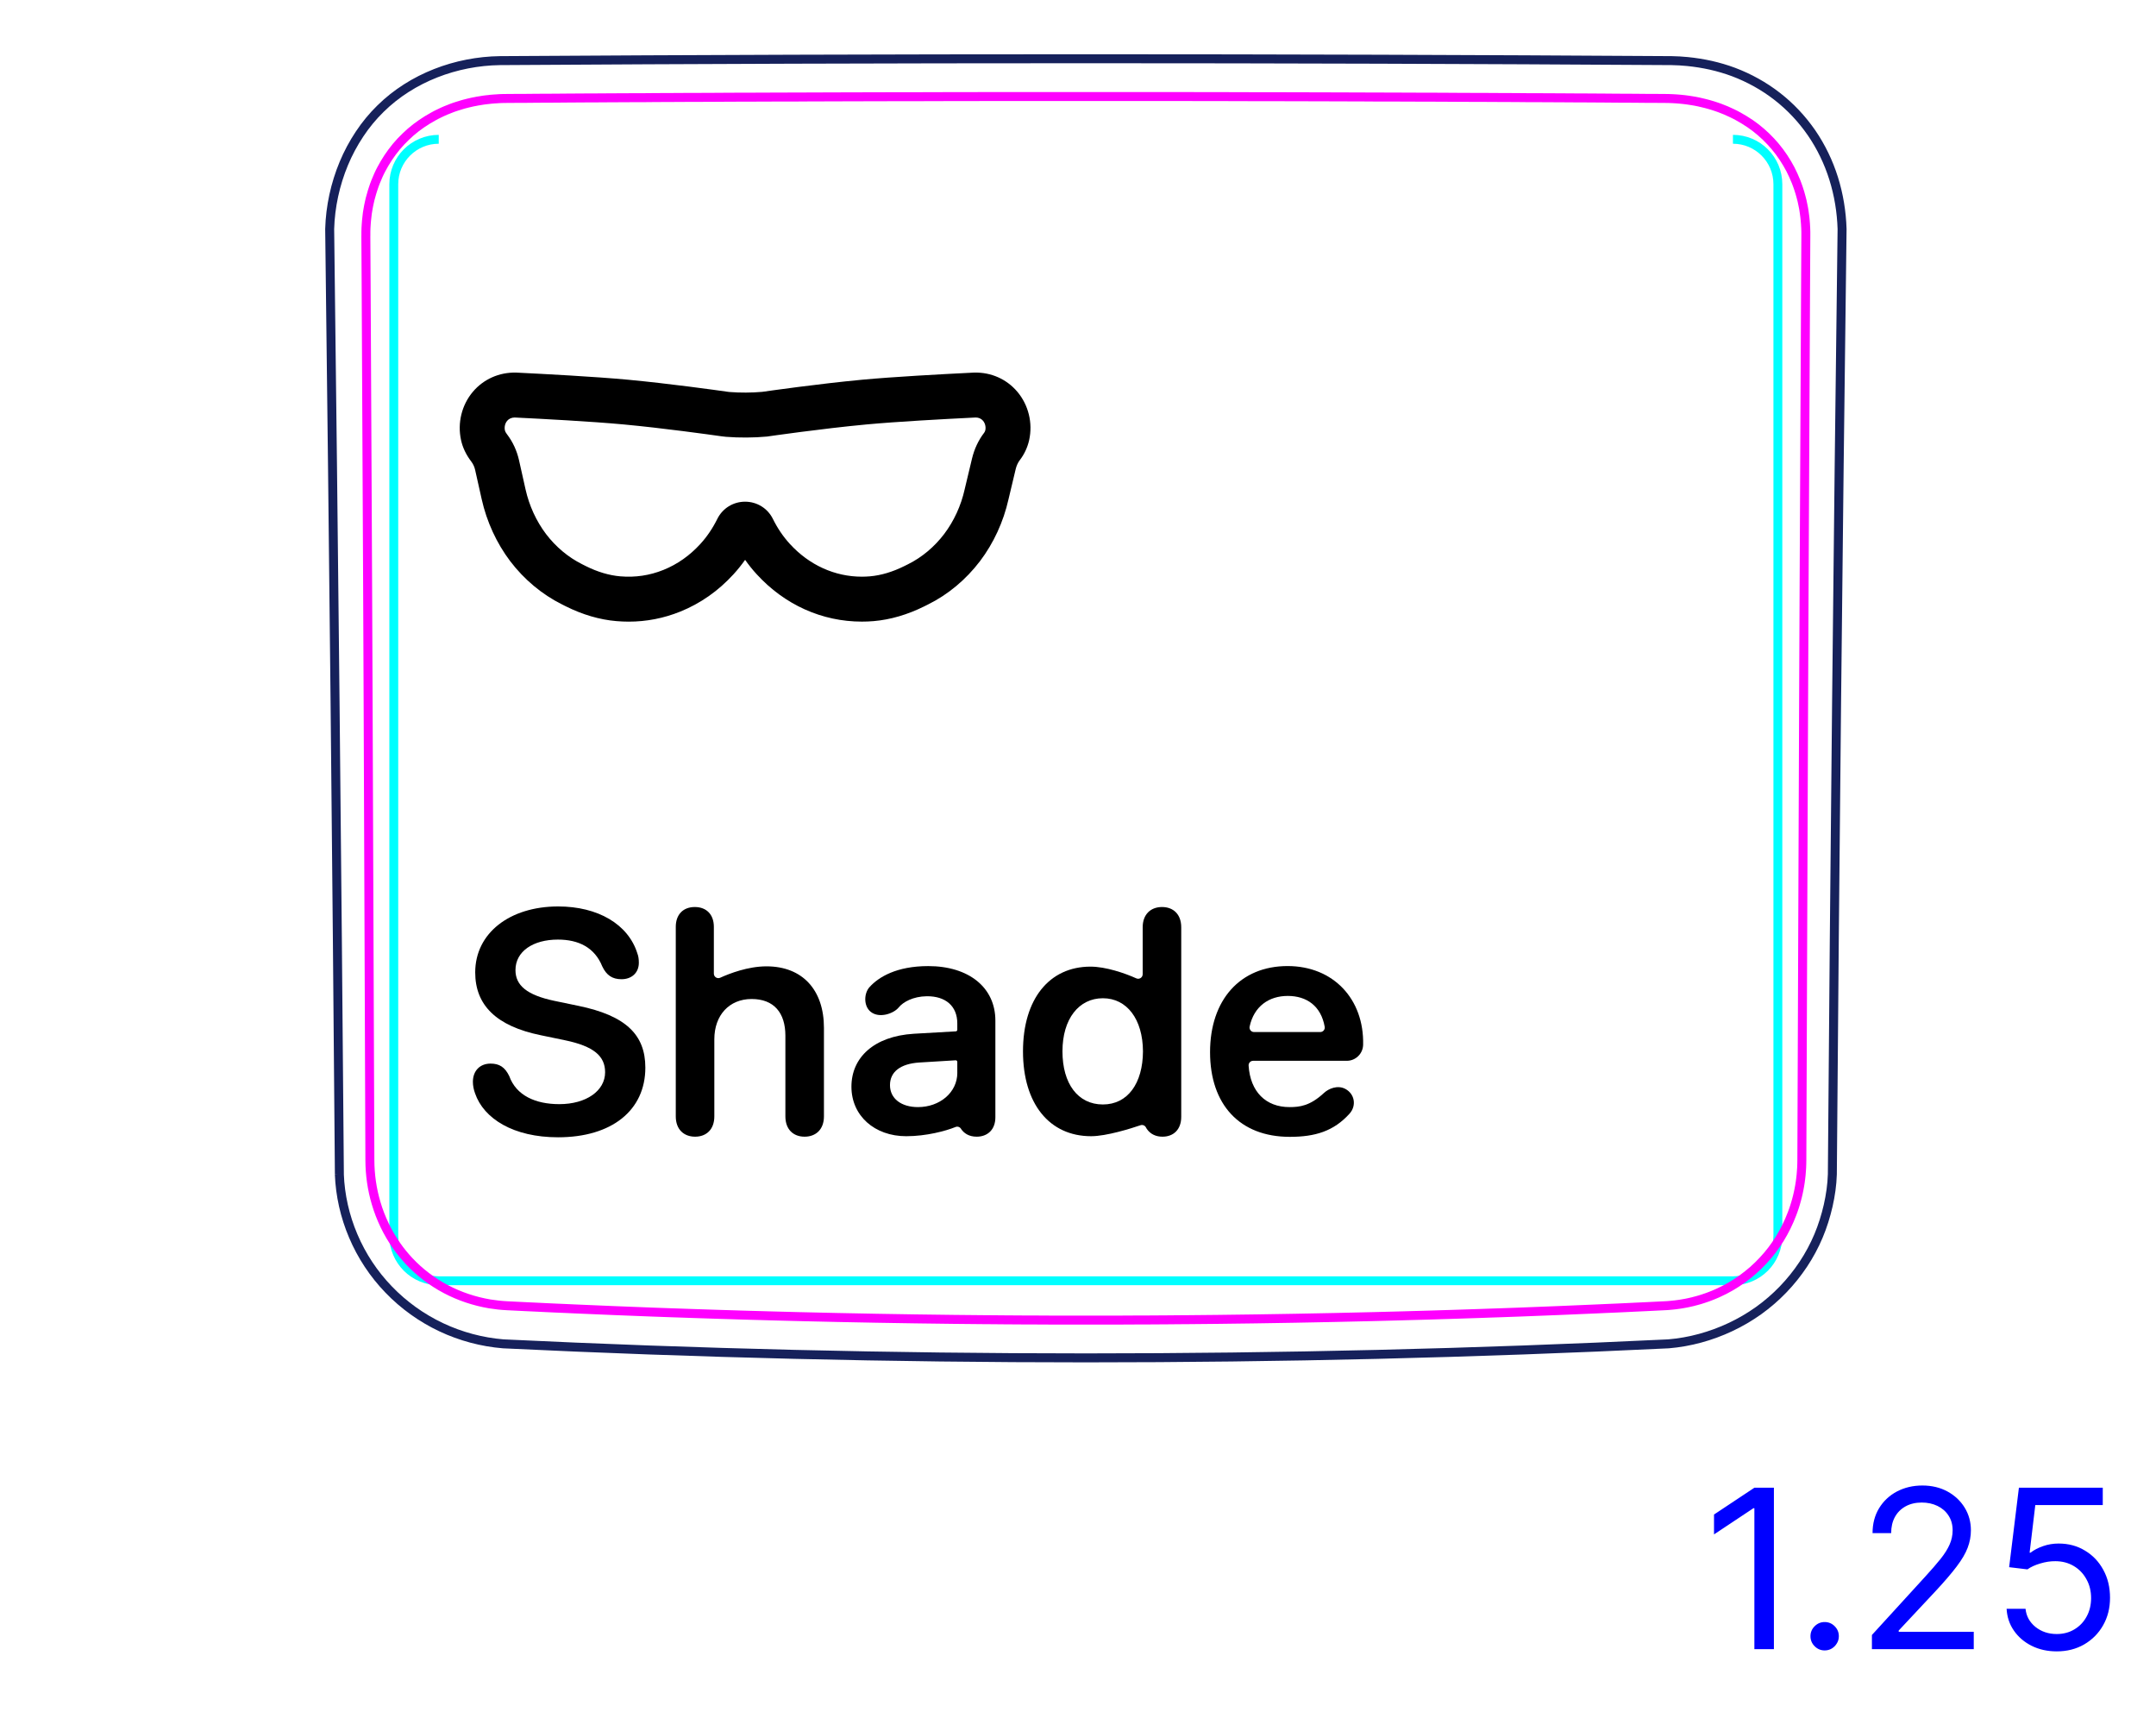 <svg width="68" height="54" viewBox="0 0 68 54" fill="none" xmlns="http://www.w3.org/2000/svg">
<path d="M10.704 37.035C10.625 27.097 10.522 17.16 10.398 7.221C10.418 6.517 10.572 5.808 10.844 5.155C10.979 4.831 11.145 4.521 11.34 4.228C11.532 3.938 11.755 3.667 12.004 3.424C12.251 3.181 12.525 2.965 12.817 2.779C13.108 2.593 13.418 2.437 13.74 2.31C14.384 2.056 15.082 1.921 15.771 1.912C28.088 1.833 40.407 1.833 52.724 1.912C52.89 1.915 53.057 1.924 53.224 1.941C53.472 1.966 53.718 2.005 53.96 2.059C54.203 2.114 54.444 2.185 54.675 2.271C55.166 2.456 55.635 2.715 56.05 3.038C56.469 3.363 56.835 3.753 57.136 4.189C57.438 4.629 57.673 5.117 57.833 5.628C57.995 6.144 58.082 6.683 58.099 7.222C57.971 17.159 57.868 27.097 57.792 37.035C57.782 37.366 57.734 37.696 57.661 38.02C57.586 38.347 57.486 38.668 57.356 38.977C57.225 39.289 57.063 39.589 56.876 39.871C56.687 40.155 56.473 40.423 56.236 40.668C55.999 40.914 55.739 41.138 55.461 41.337C55.182 41.535 54.888 41.707 54.577 41.853C53.966 42.141 53.298 42.325 52.626 42.381C46.504 42.677 40.377 42.824 34.248 42.824C28.119 42.824 21.992 42.676 15.87 42.381C15.198 42.326 14.53 42.148 13.916 41.858C13.297 41.566 12.732 41.161 12.258 40.668C11.786 40.179 11.405 39.603 11.14 38.976C10.878 38.361 10.728 37.697 10.703 37.034" stroke="#16215B" stroke-width="0.283" stroke-miterlimit="10"/>
<path d="M13.838 4.393C13.055 4.393 12.42 5.027 12.42 5.809V38.975C12.42 39.758 13.055 40.392 13.839 40.392H54.657C55.44 40.392 56.074 39.758 56.074 38.975V5.81C56.074 5.027 55.44 4.393 54.657 4.393" stroke="#00FFFF" stroke-width="0.28" stroke-miterlimit="10"/>
<path d="M11.54 7.438V7.317C11.541 7.279 11.542 7.238 11.543 7.198L11.55 7.081C11.553 7.04 11.556 7.002 11.559 6.962C11.563 6.924 11.568 6.884 11.572 6.846L11.585 6.73C11.591 6.691 11.598 6.654 11.604 6.615C11.611 6.577 11.617 6.539 11.624 6.502L11.648 6.389C11.656 6.352 11.665 6.315 11.673 6.278C11.682 6.24 11.693 6.203 11.704 6.167C11.712 6.13 11.723 6.093 11.735 6.057C11.746 6.021 11.757 5.984 11.77 5.948C11.781 5.912 11.793 5.877 11.806 5.841C11.819 5.805 11.834 5.769 11.847 5.733C11.873 5.667 11.902 5.601 11.931 5.534C11.96 5.468 11.992 5.404 12.025 5.341C12.059 5.276 12.094 5.213 12.13 5.153C12.166 5.091 12.206 5.029 12.245 4.969C12.324 4.849 12.412 4.733 12.503 4.622C12.595 4.513 12.693 4.407 12.796 4.31C12.899 4.209 13.007 4.117 13.12 4.029C13.236 3.941 13.355 3.858 13.479 3.782C13.54 3.744 13.602 3.708 13.666 3.674C13.729 3.638 13.793 3.605 13.858 3.575C13.923 3.542 13.989 3.513 14.056 3.484C14.123 3.456 14.191 3.429 14.258 3.404C14.277 3.398 14.294 3.391 14.313 3.384L14.37 3.365C14.387 3.359 14.406 3.353 14.425 3.347L14.482 3.33C14.501 3.323 14.52 3.317 14.539 3.312C14.556 3.306 14.576 3.301 14.595 3.295C14.614 3.29 14.633 3.285 14.652 3.279C14.671 3.274 14.691 3.27 14.709 3.265C14.729 3.259 14.748 3.255 14.766 3.25C14.787 3.245 14.806 3.242 14.825 3.237C14.844 3.232 14.863 3.228 14.883 3.223C14.902 3.219 14.921 3.216 14.941 3.211L15.001 3.2C15.02 3.196 15.04 3.192 15.059 3.188L15.118 3.179C15.139 3.175 15.158 3.171 15.178 3.169C15.198 3.165 15.217 3.162 15.238 3.159C15.258 3.156 15.278 3.154 15.298 3.151C15.319 3.148 15.338 3.146 15.358 3.144C15.378 3.141 15.399 3.139 15.419 3.138C15.44 3.134 15.46 3.133 15.48 3.13C15.501 3.128 15.521 3.127 15.542 3.125C15.562 3.123 15.584 3.123 15.604 3.12C15.624 3.118 15.645 3.117 15.665 3.117C15.686 3.114 15.707 3.113 15.727 3.112C15.748 3.112 15.77 3.11 15.79 3.109C15.81 3.108 15.832 3.108 15.852 3.107C15.874 3.107 15.895 3.107 15.916 3.107C15.936 3.105 15.959 3.105 15.979 3.105C16.081 3.105 16.183 3.104 16.286 3.103C16.387 3.103 16.489 3.102 16.59 3.102C16.693 3.101 16.794 3.101 16.896 3.099C16.997 3.098 17.099 3.098 17.203 3.097C17.303 3.096 17.407 3.096 17.508 3.096C17.61 3.094 17.712 3.094 17.814 3.093C17.916 3.093 18.017 3.092 18.12 3.091C18.222 3.091 18.325 3.091 18.426 3.089C18.529 3.089 18.63 3.088 18.733 3.088C18.834 3.087 18.937 3.086 19.038 3.086C19.14 3.086 19.243 3.086 19.345 3.084C19.447 3.084 19.549 3.083 19.651 3.083C19.753 3.082 19.855 3.082 19.956 3.081C20.06 3.081 20.162 3.081 20.264 3.081C20.366 3.08 20.468 3.08 20.571 3.078C20.672 3.077 20.775 3.077 20.877 3.076C20.979 3.076 21.081 3.075 21.183 3.075C21.286 3.075 21.387 3.075 21.491 3.073C21.592 3.073 21.695 3.072 21.797 3.072C21.9 3.071 22 3.071 22.104 3.071C22.206 3.071 22.308 3.071 22.411 3.07C22.512 3.07 22.616 3.068 22.717 3.068L23.025 3.066C23.127 3.066 23.229 3.066 23.331 3.065C23.433 3.065 23.537 3.065 23.637 3.065C23.741 3.065 23.843 3.063 23.946 3.063C24.047 3.063 24.151 3.062 24.252 3.062L24.56 3.061C24.663 3.061 24.765 3.06 24.866 3.06C24.969 3.06 25.072 3.06 25.174 3.06C25.276 3.058 25.379 3.058 25.482 3.058C25.582 3.057 25.686 3.057 25.788 3.057C25.89 3.056 25.994 3.056 26.096 3.056C26.198 3.055 26.301 3.055 26.404 3.055C26.506 3.055 26.608 3.054 26.709 3.054C26.812 3.054 26.915 3.054 27.017 3.054C27.12 3.054 27.223 3.054 27.326 3.052C27.427 3.052 27.53 3.052 27.633 3.052C27.735 3.051 27.837 3.051 27.941 3.051C28.043 3.051 28.146 3.05 28.247 3.05C28.351 3.05 28.453 3.05 28.555 3.05C28.659 3.05 28.761 3.05 28.863 3.05C28.965 3.05 29.069 3.049 29.171 3.049C29.273 3.049 29.375 3.049 29.479 3.049C29.581 3.047 29.683 3.047 29.787 3.047C29.889 3.047 29.991 3.047 30.094 3.047C30.197 3.046 30.299 3.046 30.401 3.046C30.504 3.046 30.607 3.046 30.709 3.046C30.811 3.046 30.913 3.045 31.017 3.045C31.12 3.045 31.221 3.045 31.325 3.045H31.631C31.735 3.045 31.837 3.044 31.939 3.044H32.246C32.349 3.044 32.453 3.044 32.556 3.044H32.864H33.17C33.273 3.044 33.376 3.044 33.478 3.044H33.786H34.094H34.403H34.709H35.017C35.12 3.044 35.222 3.044 35.325 3.044H35.633H35.941C36.042 3.044 36.146 3.044 36.248 3.044H36.556C36.66 3.044 36.762 3.045 36.864 3.045H37.172C37.275 3.045 37.377 3.045 37.48 3.045C37.581 3.045 37.685 3.046 37.788 3.046C37.889 3.046 37.992 3.046 38.094 3.046C38.198 3.046 38.3 3.046 38.403 3.047C38.505 3.047 38.608 3.047 38.709 3.047C38.812 3.047 38.914 3.047 39.017 3.049C39.12 3.049 39.222 3.049 39.325 3.049C39.428 3.049 39.531 3.05 39.633 3.05C39.736 3.05 39.837 3.05 39.941 3.05C40.042 3.05 40.146 3.05 40.248 3.05C40.35 3.05 40.453 3.051 40.556 3.051C40.659 3.051 40.761 3.051 40.864 3.052C40.965 3.052 41.069 3.052 41.17 3.052C41.273 3.054 41.376 3.054 41.478 3.054C41.581 3.054 41.682 3.054 41.785 3.054C41.888 3.054 41.991 3.055 42.093 3.055C42.196 3.055 42.297 3.055 42.401 3.056C42.502 3.056 42.605 3.056 42.708 3.057C42.81 3.057 42.913 3.057 43.014 3.058C43.117 3.058 43.219 3.058 43.323 3.06C43.425 3.06 43.528 3.06 43.629 3.06C43.732 3.06 43.834 3.061 43.937 3.061L44.245 3.062C44.346 3.062 44.449 3.063 44.551 3.063C44.654 3.063 44.755 3.065 44.858 3.065L45.164 3.065C45.267 3.066 45.37 3.066 45.471 3.066C45.575 3.067 45.676 3.067 45.779 3.068L46.086 3.07C46.188 3.071 46.289 3.071 46.392 3.071C46.495 3.071 46.596 3.071 46.7 3.072C46.801 3.072 46.904 3.073 47.005 3.073C47.108 3.075 47.209 3.075 47.312 3.075C47.414 3.075 47.517 3.076 47.62 3.076C47.721 3.077 47.824 3.077 47.926 3.078C48.029 3.08 48.13 3.08 48.233 3.081C48.334 3.081 48.437 3.081 48.538 3.081C48.641 3.082 48.743 3.082 48.844 3.083C48.948 3.083 49.05 3.084 49.151 3.084C49.254 3.086 49.355 3.086 49.458 3.086C49.56 3.086 49.663 3.087 49.764 3.088C49.867 3.088 49.968 3.089 50.071 3.089C50.172 3.091 50.275 3.091 50.376 3.091C50.478 3.092 50.58 3.093 50.682 3.093C50.785 3.094 50.886 3.094 50.989 3.096C51.09 3.096 51.193 3.096 51.294 3.097C51.396 3.098 51.498 3.098 51.599 3.099C51.703 3.101 51.803 3.101 51.906 3.102C52.008 3.102 52.109 3.103 52.211 3.103C52.314 3.104 52.414 3.105 52.517 3.105C52.558 3.106 52.599 3.107 52.639 3.107C52.68 3.108 52.72 3.111 52.76 3.112C52.8 3.114 52.84 3.117 52.88 3.119C52.92 3.123 52.96 3.125 52.999 3.129C53.038 3.133 53.078 3.138 53.117 3.141C53.156 3.146 53.195 3.15 53.233 3.156C53.272 3.161 53.311 3.167 53.35 3.174C53.388 3.18 53.426 3.186 53.464 3.193C53.502 3.2 53.54 3.208 53.578 3.216C53.615 3.224 53.653 3.232 53.69 3.242C53.727 3.25 53.765 3.259 53.802 3.269C53.839 3.279 53.876 3.289 53.912 3.299C53.949 3.31 53.985 3.321 54.021 3.331C54.058 3.342 54.094 3.356 54.13 3.367C54.166 3.378 54.202 3.391 54.237 3.404C54.306 3.429 54.373 3.456 54.439 3.484C54.507 3.513 54.572 3.542 54.638 3.575C54.702 3.606 54.767 3.638 54.83 3.674C54.893 3.708 54.955 3.744 55.017 3.783C55.141 3.858 55.261 3.94 55.376 4.029C55.489 4.117 55.597 4.21 55.7 4.309C55.803 4.408 55.9 4.513 55.992 4.622C56.085 4.733 56.171 4.849 56.251 4.969C56.291 5.029 56.329 5.091 56.366 5.153C56.402 5.213 56.437 5.276 56.471 5.341C56.504 5.404 56.535 5.468 56.564 5.534C56.595 5.601 56.623 5.666 56.649 5.733C56.656 5.753 56.663 5.77 56.67 5.789C56.677 5.807 56.684 5.826 56.69 5.844C56.697 5.862 56.704 5.882 56.71 5.899C56.717 5.919 56.723 5.937 56.729 5.956C56.735 5.974 56.741 5.993 56.747 6.013C56.753 6.03 56.759 6.05 56.765 6.068C56.77 6.087 56.776 6.107 56.781 6.125C56.787 6.144 56.792 6.164 56.797 6.182C56.803 6.201 56.808 6.221 56.812 6.239C56.817 6.258 56.822 6.278 56.827 6.296C56.831 6.315 56.836 6.336 56.841 6.354C56.845 6.374 56.849 6.393 56.853 6.413C56.857 6.432 56.861 6.451 56.865 6.471L56.877 6.529C56.88 6.549 56.884 6.568 56.888 6.587C56.891 6.607 56.894 6.628 56.897 6.646C56.9 6.667 56.903 6.686 56.906 6.706C56.909 6.726 56.912 6.747 56.914 6.766C56.917 6.786 56.92 6.805 56.922 6.825C56.925 6.846 56.927 6.865 56.929 6.885C56.931 6.906 56.933 6.926 56.935 6.946C56.936 6.966 56.938 6.987 56.94 7.007C56.942 7.028 56.943 7.047 56.945 7.067C56.946 7.087 56.947 7.108 56.948 7.128C56.95 7.149 56.951 7.169 56.952 7.19C56.952 7.211 56.953 7.232 56.954 7.252C56.955 7.273 56.955 7.294 56.956 7.313V7.377V7.438C56.954 7.944 56.951 8.449 56.948 8.955C56.932 12.146 56.916 15.338 56.901 18.53C56.895 19.694 56.891 20.858 56.886 22.023C56.865 26.877 56.847 31.732 56.83 36.586C56.83 36.625 56.829 36.664 56.828 36.703C56.827 36.743 56.826 36.782 56.824 36.821C56.822 36.86 56.819 36.899 56.816 36.937C56.813 36.976 56.81 37.014 56.807 37.053C56.803 37.092 56.799 37.13 56.794 37.168C56.79 37.206 56.784 37.244 56.779 37.283C56.773 37.321 56.768 37.358 56.761 37.396C56.755 37.434 56.748 37.472 56.74 37.509C56.733 37.547 56.726 37.584 56.717 37.621C56.709 37.659 56.7 37.696 56.691 37.733C56.682 37.77 56.673 37.807 56.662 37.844C56.652 37.88 56.642 37.917 56.631 37.953C56.62 37.99 56.608 38.027 56.597 38.063C56.585 38.099 56.572 38.136 56.56 38.172C56.547 38.208 56.534 38.243 56.52 38.28C56.468 38.417 56.409 38.554 56.344 38.686C56.279 38.817 56.209 38.944 56.133 39.068C56.057 39.191 55.975 39.31 55.887 39.426C55.799 39.541 55.705 39.652 55.605 39.758C55.507 39.865 55.401 39.966 55.292 40.063C55.182 40.159 55.067 40.251 54.948 40.337C54.889 40.379 54.828 40.421 54.767 40.46C54.705 40.5 54.643 40.538 54.58 40.575C54.517 40.611 54.453 40.646 54.389 40.679C54.323 40.712 54.258 40.744 54.191 40.774C54.174 40.782 54.157 40.789 54.14 40.797C54.123 40.805 54.105 40.812 54.088 40.819C54.07 40.826 54.054 40.834 54.036 40.841C54.019 40.848 54.001 40.855 53.983 40.862C53.967 40.869 53.949 40.876 53.932 40.882C53.914 40.889 53.896 40.895 53.879 40.902L53.826 40.921C53.809 40.927 53.791 40.933 53.772 40.939C53.755 40.946 53.737 40.951 53.72 40.957C53.702 40.963 53.685 40.969 53.666 40.974C53.648 40.98 53.631 40.985 53.612 40.991C53.595 40.996 53.577 41.001 53.559 41.006C53.541 41.012 53.522 41.016 53.505 41.021C53.486 41.026 53.469 41.031 53.45 41.035C53.433 41.04 53.414 41.045 53.396 41.05C53.378 41.054 53.359 41.058 53.342 41.062C53.323 41.067 53.305 41.071 53.287 41.075L53.231 41.087C53.213 41.091 53.195 41.094 53.177 41.098L53.121 41.108C53.102 41.112 53.084 41.115 53.065 41.118C53.047 41.121 53.028 41.124 53.01 41.127C52.991 41.13 52.973 41.133 52.953 41.136C52.935 41.138 52.916 41.141 52.897 41.143C52.879 41.146 52.859 41.148 52.841 41.151C52.822 41.153 52.803 41.155 52.784 41.157C52.766 41.159 52.746 41.161 52.727 41.163C52.708 41.165 52.689 41.167 52.67 41.168C52.651 41.17 52.632 41.171 52.613 41.173C52.594 41.174 52.575 41.176 52.556 41.177C52.536 41.178 52.518 41.179 52.498 41.18C52.396 41.185 52.295 41.19 52.192 41.195L51.888 41.21C51.785 41.215 51.684 41.22 51.582 41.224C51.48 41.229 51.378 41.234 51.276 41.239C51.175 41.243 51.072 41.248 50.971 41.253C50.869 41.258 50.767 41.262 50.665 41.266C50.563 41.271 50.461 41.276 50.359 41.28C50.258 41.284 50.155 41.289 50.054 41.293C49.952 41.298 49.85 41.302 49.748 41.306C49.645 41.311 49.544 41.315 49.442 41.319C49.34 41.324 49.238 41.328 49.136 41.332C49.034 41.336 48.932 41.34 48.83 41.344C48.727 41.348 48.626 41.352 48.524 41.356C48.422 41.36 48.32 41.364 48.218 41.368C48.116 41.372 48.014 41.376 47.911 41.38C47.81 41.383 47.707 41.387 47.605 41.391C47.503 41.394 47.401 41.398 47.299 41.402C47.197 41.406 47.095 41.409 46.993 41.412C46.891 41.416 46.788 41.42 46.686 41.423C46.584 41.427 46.482 41.43 46.38 41.433C46.277 41.437 46.176 41.44 46.073 41.443C45.971 41.447 45.869 41.45 45.767 41.453C45.665 41.456 45.562 41.459 45.46 41.462C45.358 41.466 45.256 41.469 45.153 41.472C45.052 41.475 44.949 41.478 44.847 41.481C44.744 41.484 44.643 41.487 44.54 41.489C44.437 41.492 44.336 41.495 44.233 41.498C44.131 41.5 44.028 41.503 43.927 41.506C43.824 41.509 43.722 41.511 43.62 41.514C43.518 41.516 43.415 41.519 43.312 41.522C43.21 41.524 43.108 41.527 43.006 41.529C42.903 41.532 42.801 41.534 42.699 41.536L42.392 41.543C42.289 41.545 42.187 41.548 42.085 41.55C41.982 41.552 41.88 41.554 41.777 41.556C41.676 41.558 41.573 41.56 41.471 41.562L41.163 41.568C41.061 41.57 40.959 41.572 40.856 41.574C40.754 41.576 40.651 41.577 40.549 41.579C40.446 41.581 40.345 41.583 40.242 41.584C40.14 41.586 40.037 41.588 39.935 41.589C39.832 41.591 39.729 41.592 39.628 41.594L39.32 41.598L39.013 41.602C38.91 41.603 38.808 41.605 38.705 41.606C38.603 41.607 38.501 41.609 38.398 41.61C38.296 41.611 38.193 41.612 38.091 41.613L37.783 41.616C37.681 41.617 37.578 41.618 37.477 41.619C37.374 41.62 37.271 41.62 37.169 41.621C37.066 41.622 36.964 41.623 36.861 41.624C36.759 41.624 36.656 41.625 36.554 41.626C36.451 41.626 36.349 41.627 36.246 41.628C36.143 41.628 36.041 41.629 35.939 41.629C35.837 41.63 35.734 41.63 35.632 41.63L35.324 41.632C35.222 41.632 35.119 41.632 35.017 41.632C34.914 41.633 34.811 41.633 34.709 41.633C34.606 41.633 34.504 41.633 34.401 41.633H34.095C33.992 41.633 33.89 41.633 33.787 41.633C33.685 41.633 33.582 41.633 33.479 41.632C33.377 41.632 33.274 41.632 33.172 41.632L32.864 41.63C32.762 41.63 32.659 41.63 32.557 41.629C32.454 41.629 32.352 41.628 32.25 41.628C32.147 41.627 32.045 41.626 31.942 41.626C31.84 41.625 31.737 41.624 31.635 41.624C31.532 41.623 31.43 41.622 31.327 41.621C31.225 41.62 31.122 41.62 31.019 41.619C30.917 41.618 30.815 41.617 30.713 41.616L30.405 41.613C30.303 41.612 30.2 41.611 30.098 41.61C29.995 41.609 29.893 41.607 29.79 41.606C29.687 41.605 29.586 41.603 29.483 41.602L29.176 41.598L28.868 41.594C28.766 41.592 28.664 41.591 28.561 41.589C28.459 41.588 28.356 41.586 28.254 41.584C28.151 41.583 28.049 41.581 27.947 41.579C27.845 41.577 27.742 41.576 27.64 41.574L27.332 41.568C27.23 41.566 27.128 41.564 27.025 41.562C26.923 41.56 26.82 41.558 26.718 41.556C26.616 41.554 26.514 41.552 26.411 41.55C26.309 41.548 26.206 41.545 26.104 41.543L25.797 41.536C25.694 41.534 25.593 41.532 25.49 41.529C25.388 41.527 25.285 41.524 25.184 41.522C25.081 41.519 24.978 41.516 24.876 41.514C24.774 41.511 24.672 41.509 24.569 41.506C24.467 41.503 24.365 41.5 24.263 41.498C24.16 41.495 24.059 41.492 23.956 41.489C23.853 41.487 23.751 41.484 23.649 41.481C23.547 41.478 23.444 41.475 23.343 41.472C23.24 41.469 23.138 41.466 23.036 41.462C22.934 41.459 22.831 41.456 22.729 41.453C22.627 41.45 22.524 41.447 22.423 41.443C22.32 41.44 22.219 41.437 22.116 41.433C22.014 41.43 21.912 41.427 21.81 41.423C21.708 41.42 21.605 41.416 21.503 41.412C21.401 41.409 21.299 41.406 21.197 41.402C21.095 41.398 20.993 41.394 20.891 41.391C20.788 41.387 20.686 41.383 20.584 41.38C20.482 41.376 20.38 41.372 20.278 41.368C20.176 41.364 20.074 41.36 19.972 41.356C19.87 41.352 19.768 41.348 19.666 41.344C19.563 41.34 19.462 41.336 19.36 41.332C19.258 41.328 19.156 41.324 19.054 41.319C18.952 41.315 18.85 41.311 18.748 41.306C18.646 41.302 18.544 41.298 18.442 41.293C18.34 41.289 18.238 41.284 18.137 41.28C18.034 41.276 17.933 41.271 17.831 41.266C17.728 41.262 17.627 41.258 17.525 41.253C17.423 41.248 17.321 41.243 17.22 41.239C17.118 41.234 17.016 41.229 16.914 41.224C16.812 41.22 16.711 41.215 16.608 41.21L16.304 41.195C16.201 41.19 16.1 41.185 15.998 41.18C15.812 41.171 15.627 41.151 15.444 41.121C14.966 41.04 14.493 40.883 14.063 40.656C13.632 40.429 13.232 40.124 12.898 39.767C12.76 39.618 12.629 39.459 12.512 39.292C12.224 38.883 12.003 38.421 11.863 37.945C11.732 37.505 11.667 37.043 11.666 36.586C11.649 31.729 11.631 26.873 11.61 22.016C11.605 20.852 11.601 19.686 11.595 18.52C11.58 15.331 11.564 12.14 11.548 8.95C11.545 8.446 11.542 7.942 11.539 7.438" stroke="#FF00FF" stroke-width="0.283" stroke-miterlimit="10" stroke-linecap="round" stroke-linejoin="round"/>
<path d="M55.949 46.919V52.01H55.333V47.565H55.303L54.06 48.391V47.764L55.333 46.919H55.949ZM57.55 52.05C57.427 52.05 57.322 52.006 57.234 51.918C57.146 51.83 57.102 51.725 57.102 51.602C57.102 51.48 57.146 51.374 57.234 51.287C57.322 51.199 57.427 51.155 57.55 51.155C57.673 51.155 57.778 51.199 57.866 51.287C57.953 51.374 57.997 51.48 57.997 51.602C57.997 51.684 57.977 51.758 57.935 51.826C57.895 51.894 57.842 51.949 57.774 51.99C57.707 52.03 57.633 52.05 57.55 52.05ZM59.04 52.01V51.563L60.721 49.723C60.918 49.508 61.08 49.32 61.208 49.161C61.335 49.001 61.43 48.85 61.491 48.709C61.554 48.566 61.586 48.417 61.586 48.261C61.586 48.083 61.542 47.928 61.456 47.797C61.372 47.666 61.256 47.565 61.108 47.493C60.961 47.422 60.795 47.386 60.611 47.386C60.416 47.386 60.245 47.427 60.099 47.508C59.955 47.588 59.843 47.7 59.764 47.844C59.686 47.988 59.647 48.157 59.647 48.351H59.06C59.06 48.053 59.129 47.791 59.266 47.565C59.404 47.34 59.591 47.164 59.828 47.038C60.067 46.913 60.334 46.849 60.631 46.849C60.929 46.849 61.194 46.913 61.424 47.038C61.654 47.164 61.835 47.334 61.966 47.548C62.097 47.762 62.162 48 62.162 48.261C62.162 48.449 62.128 48.632 62.06 48.811C61.994 48.988 61.878 49.186 61.712 49.405C61.548 49.622 61.321 49.887 61.029 50.2L59.885 51.423V51.463H62.252V52.01H59.04ZM64.869 52.08C64.578 52.08 64.315 52.022 64.081 51.906C63.848 51.79 63.66 51.63 63.52 51.428C63.379 51.226 63.302 50.996 63.288 50.737H63.885C63.908 50.968 64.013 51.158 64.198 51.309C64.385 51.458 64.609 51.533 64.869 51.533C65.078 51.533 65.264 51.484 65.426 51.386C65.59 51.288 65.719 51.154 65.811 50.983C65.906 50.811 65.953 50.616 65.953 50.399C65.953 50.177 65.904 49.979 65.806 49.805C65.71 49.629 65.578 49.491 65.409 49.39C65.24 49.289 65.047 49.237 64.83 49.236C64.674 49.234 64.514 49.258 64.35 49.308C64.186 49.356 64.051 49.418 63.945 49.494L63.368 49.425L63.676 46.919H66.321V47.466H64.193L64.014 48.967H64.044C64.148 48.885 64.279 48.816 64.437 48.761C64.594 48.706 64.758 48.679 64.929 48.679C65.241 48.679 65.518 48.754 65.762 48.903C66.007 49.05 66.199 49.252 66.338 49.509C66.479 49.766 66.55 50.059 66.55 50.389C66.55 50.714 66.477 51.004 66.331 51.259C66.187 51.513 65.988 51.713 65.734 51.861C65.481 52.007 65.192 52.08 64.869 52.08Z" fill="#0000FF"/>
<path d="M19.831 19.605C19.701 19.605 19.57 19.599 19.439 19.588C18.912 19.543 18.377 19.386 17.848 19.123L17.846 19.122L17.725 19.061C17.095 18.747 16.53 18.275 16.092 17.698L16.091 17.697C15.663 17.13 15.352 16.455 15.193 15.746L14.986 14.822C14.964 14.723 14.922 14.631 14.864 14.556C14.7 14.34 14.594 14.119 14.541 13.879L14.541 13.877C14.423 13.34 14.563 12.771 14.914 12.356C15.249 11.959 15.744 11.738 16.273 11.751L16.291 11.751C17.145 11.793 18.736 11.876 19.804 11.975C21.077 12.094 22.547 12.298 22.968 12.358C22.982 12.36 22.997 12.362 23.014 12.363C23.34 12.389 23.713 12.387 24.038 12.358C24.229 12.331 25.81 12.105 27.196 11.975C28.188 11.883 29.654 11.803 30.709 11.751L30.735 11.751C31.259 11.738 31.751 11.957 32.087 12.355L32.088 12.356C32.439 12.773 32.578 13.341 32.46 13.876L32.459 13.883C32.405 14.116 32.306 14.327 32.164 14.512C32.106 14.588 32.061 14.685 32.035 14.793L31.807 15.75C31.648 16.457 31.338 17.13 30.91 17.696L30.909 17.697C30.468 18.277 29.903 18.75 29.273 19.062L29.153 19.122C28.621 19.386 28.084 19.543 27.558 19.588C27.433 19.599 27.307 19.604 27.183 19.604C25.925 19.604 24.747 19.074 23.866 18.11C23.735 17.968 23.614 17.816 23.501 17.656C23.387 17.816 23.266 17.968 23.135 18.111C22.655 18.637 22.089 19.033 21.454 19.289C20.932 19.499 20.388 19.605 19.831 19.605L19.831 19.605ZM18.481 17.855C18.849 18.038 19.213 18.146 19.561 18.176L19.564 18.176C20.032 18.217 20.49 18.149 20.924 17.974C21.361 17.798 21.753 17.523 22.089 17.155C22.298 16.926 22.478 16.66 22.624 16.365C22.79 16.03 23.126 15.822 23.5 15.822C23.875 15.822 24.211 16.03 24.377 16.365C24.522 16.659 24.702 16.925 24.912 17.154C25.521 17.82 26.328 18.187 27.183 18.187C27.266 18.187 27.352 18.183 27.436 18.176H27.438C27.785 18.146 28.15 18.038 28.522 17.853L28.642 17.793C29.077 17.577 29.47 17.248 29.779 16.841C30.087 16.434 30.31 15.948 30.425 15.435L30.427 15.425L30.657 14.463C30.73 14.159 30.858 13.886 31.039 13.649C31.056 13.627 31.069 13.6 31.077 13.568C31.099 13.463 31.071 13.349 31.005 13.27C30.947 13.201 30.863 13.165 30.769 13.167C29.729 13.218 28.291 13.297 27.327 13.386C25.894 13.52 24.241 13.761 24.224 13.763L24.206 13.766L24.188 13.768C23.781 13.806 23.311 13.809 22.9 13.776C22.854 13.772 22.81 13.767 22.767 13.761C22.356 13.703 20.914 13.502 19.673 13.386C18.637 13.29 17.079 13.208 16.234 13.167H16.233C16.139 13.167 16.051 13.205 15.997 13.27C15.929 13.35 15.902 13.466 15.925 13.573C15.928 13.588 15.938 13.626 15.992 13.697C16.174 13.937 16.301 14.211 16.369 14.511L16.576 15.435C16.691 15.948 16.914 16.434 17.221 16.841C17.529 17.246 17.922 17.575 18.358 17.793L18.36 17.794L18.481 17.855L18.481 17.855Z" fill="black"/>
<path d="M41.641 32.548H39.552C39.461 32.548 39.395 32.464 39.413 32.376C39.55 31.737 40.022 31.409 40.616 31.409C41.211 31.409 41.665 31.724 41.781 32.383C41.796 32.469 41.729 32.548 41.641 32.548ZM40.611 30.467C39.117 30.467 38.165 31.531 38.165 33.182C38.165 34.832 39.098 35.853 40.68 35.853C41.48 35.853 42.066 35.675 42.566 35.12C42.789 34.871 42.729 34.501 42.433 34.342C42.184 34.209 41.9 34.337 41.761 34.466C41.318 34.878 40.993 34.915 40.67 34.915C39.924 34.915 39.434 34.431 39.381 33.607C39.376 33.525 39.44 33.455 39.522 33.455H42.476C42.758 33.455 42.987 33.23 42.993 32.949C43.026 31.506 42.051 30.467 40.611 30.467Z" fill="black"/>
<path d="M34.785 31.482C35.541 31.482 36.044 32.141 36.049 33.157C36.044 34.163 35.571 34.832 34.785 34.832C33.998 34.832 33.51 34.178 33.51 33.157C33.51 32.131 34.028 31.482 34.785 31.482ZM32.265 33.157C32.265 34.812 33.1 35.833 34.413 35.833C34.9 35.833 35.67 35.589 35.971 35.487C36.038 35.464 36.113 35.494 36.144 35.558C36.152 35.574 36.161 35.59 36.171 35.605C36.291 35.776 36.466 35.848 36.665 35.848C37.012 35.848 37.256 35.623 37.256 35.223V29.245C37.256 28.835 37.007 28.605 36.65 28.605C36.294 28.605 36.04 28.835 36.04 29.245V30.725C36.04 30.828 35.934 30.897 35.84 30.855C35.478 30.692 34.876 30.485 34.394 30.485C33.095 30.485 32.265 31.506 32.265 33.157V33.157Z" fill="black"/>
<path d="M30.194 33.831C30.194 34.456 29.637 34.915 28.953 34.915C28.426 34.915 28.07 34.647 28.07 34.222C28.07 33.797 28.407 33.548 28.992 33.509L30.141 33.439C30.169 33.438 30.193 33.46 30.193 33.489V33.832L30.194 33.831ZM29.276 30.468C28.285 30.468 27.713 30.808 27.421 31.135C27.251 31.325 27.23 31.724 27.462 31.91C27.733 32.127 28.188 31.965 28.344 31.773C28.484 31.6 28.799 31.425 29.227 31.419C29.827 31.412 30.193 31.732 30.193 32.274V32.477C30.193 32.503 30.173 32.525 30.146 32.526L28.821 32.602C27.562 32.68 26.854 33.353 26.854 34.271C26.854 35.188 27.584 35.833 28.582 35.833C29.214 35.833 29.83 35.668 30.136 35.543C30.201 35.516 30.274 35.541 30.311 35.6C30.313 35.605 30.316 35.609 30.318 35.612C30.399 35.728 30.546 35.848 30.804 35.848C31.145 35.848 31.394 35.628 31.394 35.237V32.186C31.394 31.146 30.56 30.468 29.276 30.468Z" fill="black"/>
<path d="M21.314 35.208V29.23C21.314 28.845 21.543 28.605 21.914 28.605C22.285 28.605 22.515 28.845 22.515 29.23V30.706C22.515 30.809 22.622 30.878 22.715 30.835C23.011 30.701 23.591 30.476 24.175 30.476C25.318 30.476 25.987 31.228 25.987 32.415V35.208C25.987 35.618 25.733 35.848 25.377 35.848C25.02 35.848 24.771 35.618 24.771 35.208V32.664C24.771 31.941 24.41 31.506 23.706 31.506C23.003 31.506 22.53 32.014 22.53 32.776V35.208C22.53 35.618 22.28 35.848 21.924 35.848C21.567 35.848 21.314 35.618 21.314 35.208Z" fill="black"/>
<path d="M17.601 35.867C16.194 35.867 15.257 35.281 14.983 34.48C14.94 34.363 14.915 34.236 14.915 34.119C14.915 33.767 15.14 33.543 15.472 33.543C15.75 33.543 15.926 33.655 16.062 33.938C16.282 34.549 16.888 34.822 17.64 34.822C18.489 34.822 19.085 34.402 19.085 33.816C19.085 33.309 18.733 32.996 17.815 32.806L17.059 32.649C15.648 32.361 14.988 31.697 14.988 30.667C14.988 29.427 16.077 28.587 17.605 28.587C18.851 28.587 19.817 29.143 20.105 30.076C20.135 30.154 20.149 30.247 20.149 30.364C20.149 30.672 19.93 30.882 19.602 30.882C19.309 30.882 19.129 30.755 18.997 30.481C18.758 29.886 18.255 29.632 17.596 29.632C16.814 29.632 16.258 30.003 16.258 30.594C16.258 31.072 16.609 31.38 17.488 31.565L18.245 31.722C19.729 32.029 20.354 32.625 20.354 33.67C20.354 35.018 19.295 35.867 17.601 35.867L17.601 35.867Z" fill="black"/>
</svg>
